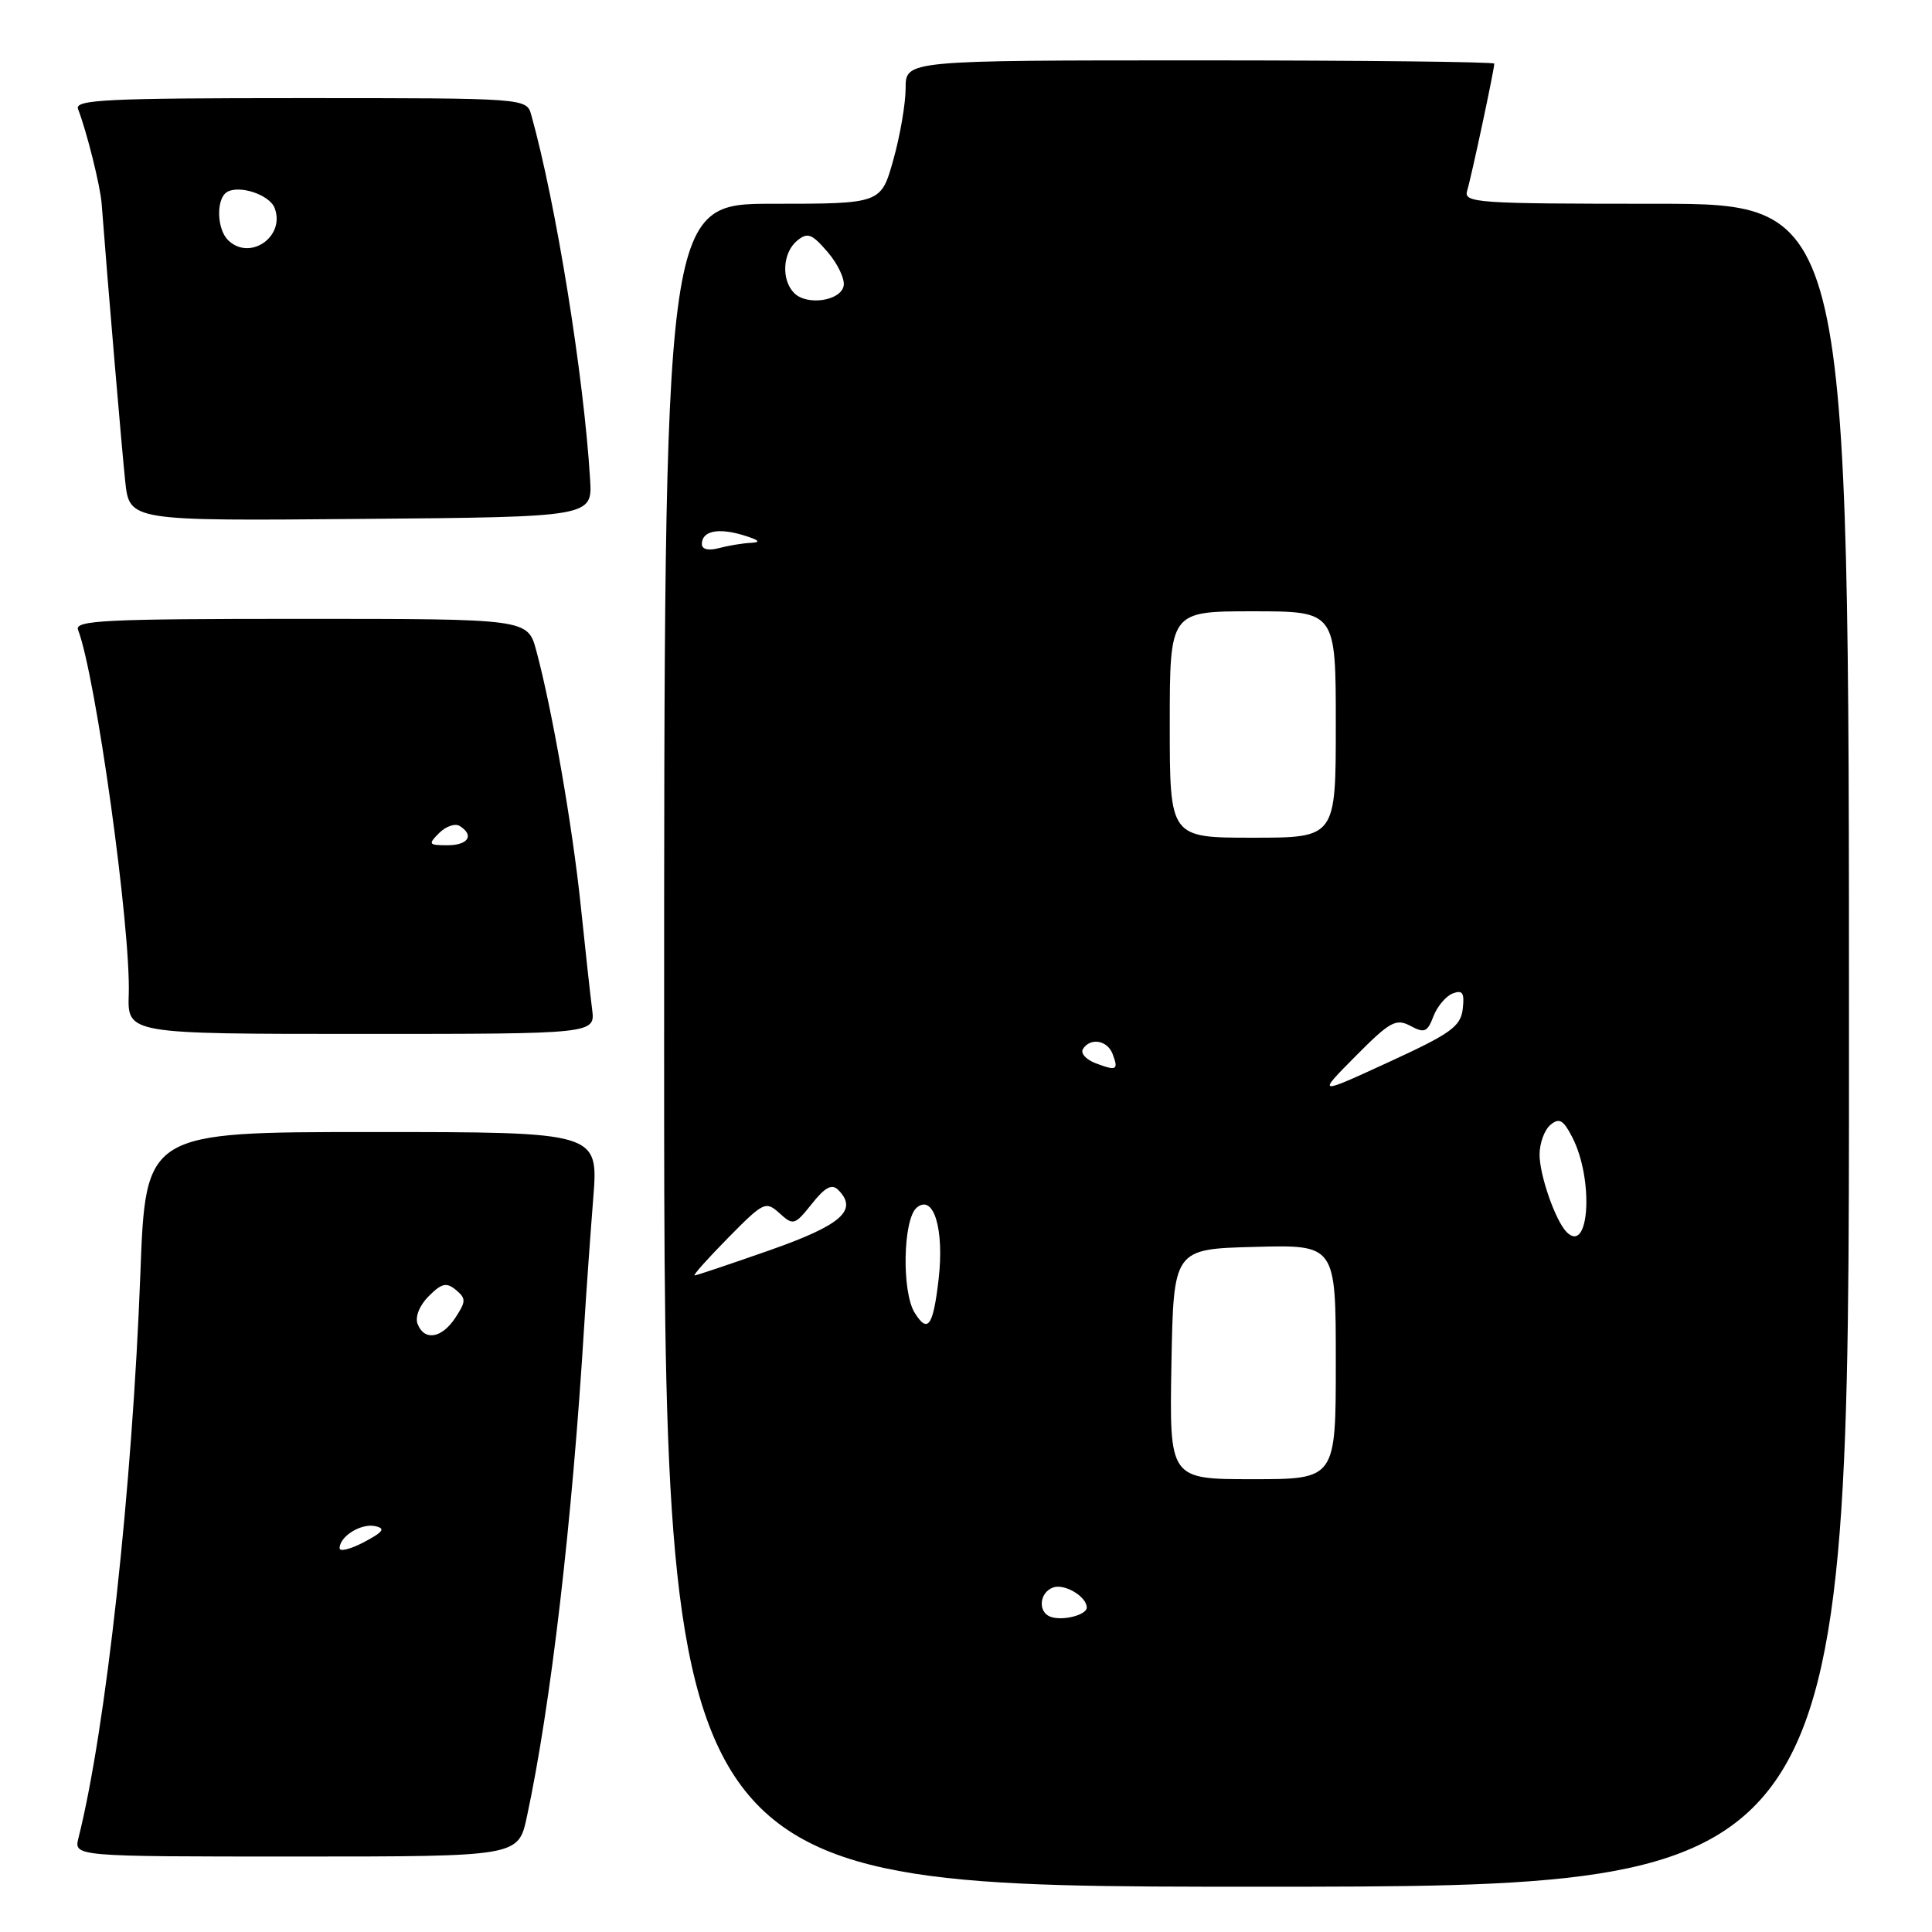 <?xml version="1.0" encoding="UTF-8" standalone="no"?>
<!DOCTYPE svg PUBLIC "-//W3C//DTD SVG 1.1//EN" "http://www.w3.org/Graphics/SVG/1.1/DTD/svg11.dtd" >
<svg xmlns="http://www.w3.org/2000/svg" xmlns:xlink="http://www.w3.org/1999/xlink" version="1.1" viewBox="0 0 256 256">
 <g >
 <path fill="currentColor"
d=" M 245.00 138.50 C 245.00 27.00 245.00 27.00 219.43 27.00 C 195.54 27.00 193.90 26.89 194.41 25.25 C 194.96 23.47 198.00 9.23 198.00 8.43 C 198.00 8.20 180.45 8.00 159.00 8.00 C 120.00 8.00 120.00 8.00 120.00 11.68 C 120.00 13.71 119.27 17.99 118.37 21.18 C 116.74 27.00 116.74 27.00 102.37 27.00 C 88.00 27.00 88.00 27.00 88.00 138.50 C 88.00 250.00 88.00 250.00 166.50 250.00 C 245.00 250.00 245.00 250.00 245.00 138.50 Z  M 69.81 240.75 C 72.98 226.01 75.82 201.73 77.42 175.50 C 77.69 171.10 78.23 163.56 78.61 158.75 C 79.30 150.00 79.30 150.00 49.30 150.00 C 19.30 150.00 19.30 150.00 18.60 168.75 C 17.53 197.12 14.04 229.06 10.40 243.53 C 9.78 246.00 9.78 246.00 39.23 246.00 C 68.68 246.00 68.68 246.00 69.81 240.75 Z  M 78.46 133.75 C 78.23 131.96 77.55 125.78 76.95 120.00 C 75.85 109.44 73.17 94.04 71.06 86.21 C 69.92 82.00 69.92 82.00 39.85 82.00 C 14.01 82.00 9.86 82.20 10.34 83.45 C 12.70 89.58 17.34 123.01 17.06 131.75 C 16.89 137.00 16.89 137.00 47.88 137.00 C 78.87 137.00 78.87 137.00 78.46 133.75 Z  M 78.19 63.50 C 77.35 49.75 73.67 26.94 70.40 15.25 C 69.77 13.00 69.77 13.00 39.78 13.00 C 14.11 13.00 9.87 13.21 10.34 14.44 C 11.51 17.49 13.29 24.62 13.47 27.00 C 14.31 38.01 16.14 59.48 16.59 63.76 C 17.15 69.03 17.15 69.03 47.82 68.76 C 78.50 68.50 78.50 68.50 78.19 63.50 Z  M 139.25 214.25 C 137.51 213.67 137.68 211.06 139.51 210.36 C 141.01 209.78 144.00 211.54 144.00 213.01 C 144.00 213.98 140.88 214.80 139.25 214.25 Z  M 155.22 180.75 C 155.50 165.50 155.50 165.50 166.25 165.22 C 177.00 164.93 177.00 164.93 177.00 180.47 C 177.00 196.00 177.00 196.00 165.97 196.00 C 154.95 196.00 154.95 196.00 155.22 180.75 Z  M 121.20 173.95 C 119.46 171.16 119.65 161.53 121.48 160.01 C 123.72 158.16 125.15 162.90 124.36 169.60 C 123.64 175.76 122.93 176.73 121.20 173.95 Z  M 96.48 164.02 C 101.19 159.24 101.46 159.11 103.29 160.76 C 105.11 162.41 105.30 162.36 107.57 159.52 C 109.32 157.31 110.23 156.83 111.06 157.66 C 113.75 160.35 111.51 162.32 102.00 165.66 C 96.78 167.49 92.29 169.00 92.04 169.00 C 91.78 169.00 93.78 166.76 96.48 164.02 Z  M 207.60 163.27 C 206.12 161.80 204.00 155.74 204.00 153.00 C 204.00 151.48 204.65 149.71 205.44 149.05 C 206.61 148.08 207.15 148.39 208.33 150.68 C 211.20 156.23 210.62 166.27 207.60 163.27 Z  M 179.62 139.95 C 184.17 135.36 184.97 134.92 186.88 135.93 C 188.74 136.93 189.14 136.77 189.93 134.68 C 190.44 133.35 191.59 131.99 192.49 131.64 C 193.80 131.14 194.07 131.55 193.82 133.70 C 193.54 136.02 192.24 136.96 184.00 140.74 C 174.50 145.11 174.50 145.11 179.62 139.95 Z  M 145.19 140.89 C 143.91 140.41 143.15 139.56 143.49 139.01 C 144.46 137.45 146.72 137.82 147.42 139.64 C 148.24 141.79 147.96 141.94 145.19 140.89 Z  M 155.00 96.00 C 155.00 81.00 155.00 81.00 166.00 81.00 C 177.00 81.00 177.00 81.00 177.00 96.00 C 177.00 111.00 177.00 111.00 166.00 111.00 C 155.00 111.00 155.00 111.00 155.00 96.00 Z  M 93.00 72.09 C 93.00 70.36 95.15 69.90 98.50 70.92 C 100.60 71.56 100.90 71.86 99.50 71.93 C 98.40 71.98 96.49 72.30 95.25 72.63 C 93.87 73.00 93.00 72.79 93.00 72.09 Z  M 105.24 38.84 C 103.50 37.10 103.69 33.50 105.61 31.90 C 107.01 30.75 107.57 30.96 109.67 33.40 C 111.01 34.96 111.96 36.97 111.79 37.87 C 111.41 39.87 106.94 40.54 105.24 38.84 Z  M 45.00 205.15 C 45.00 203.58 47.83 201.82 49.70 202.22 C 51.12 202.52 50.81 202.97 48.25 204.33 C 46.46 205.27 45.00 205.64 45.00 205.15 Z  M 55.33 175.42 C 54.98 174.49 55.59 172.96 56.81 171.75 C 58.52 170.03 59.16 169.89 60.41 170.92 C 61.76 172.05 61.76 172.44 60.35 174.59 C 58.54 177.35 56.22 177.73 55.33 175.42 Z  M 58.19 110.38 C 59.08 109.49 60.30 109.07 60.90 109.44 C 62.89 110.67 62.05 112.00 59.29 112.00 C 56.78 112.00 56.70 111.87 58.19 110.38 Z  M 30.20 31.80 C 28.72 30.32 28.63 26.35 30.06 25.46 C 31.68 24.46 35.71 25.79 36.39 27.56 C 37.85 31.37 33.06 34.66 30.20 31.80 Z "/>
</g>
</svg>